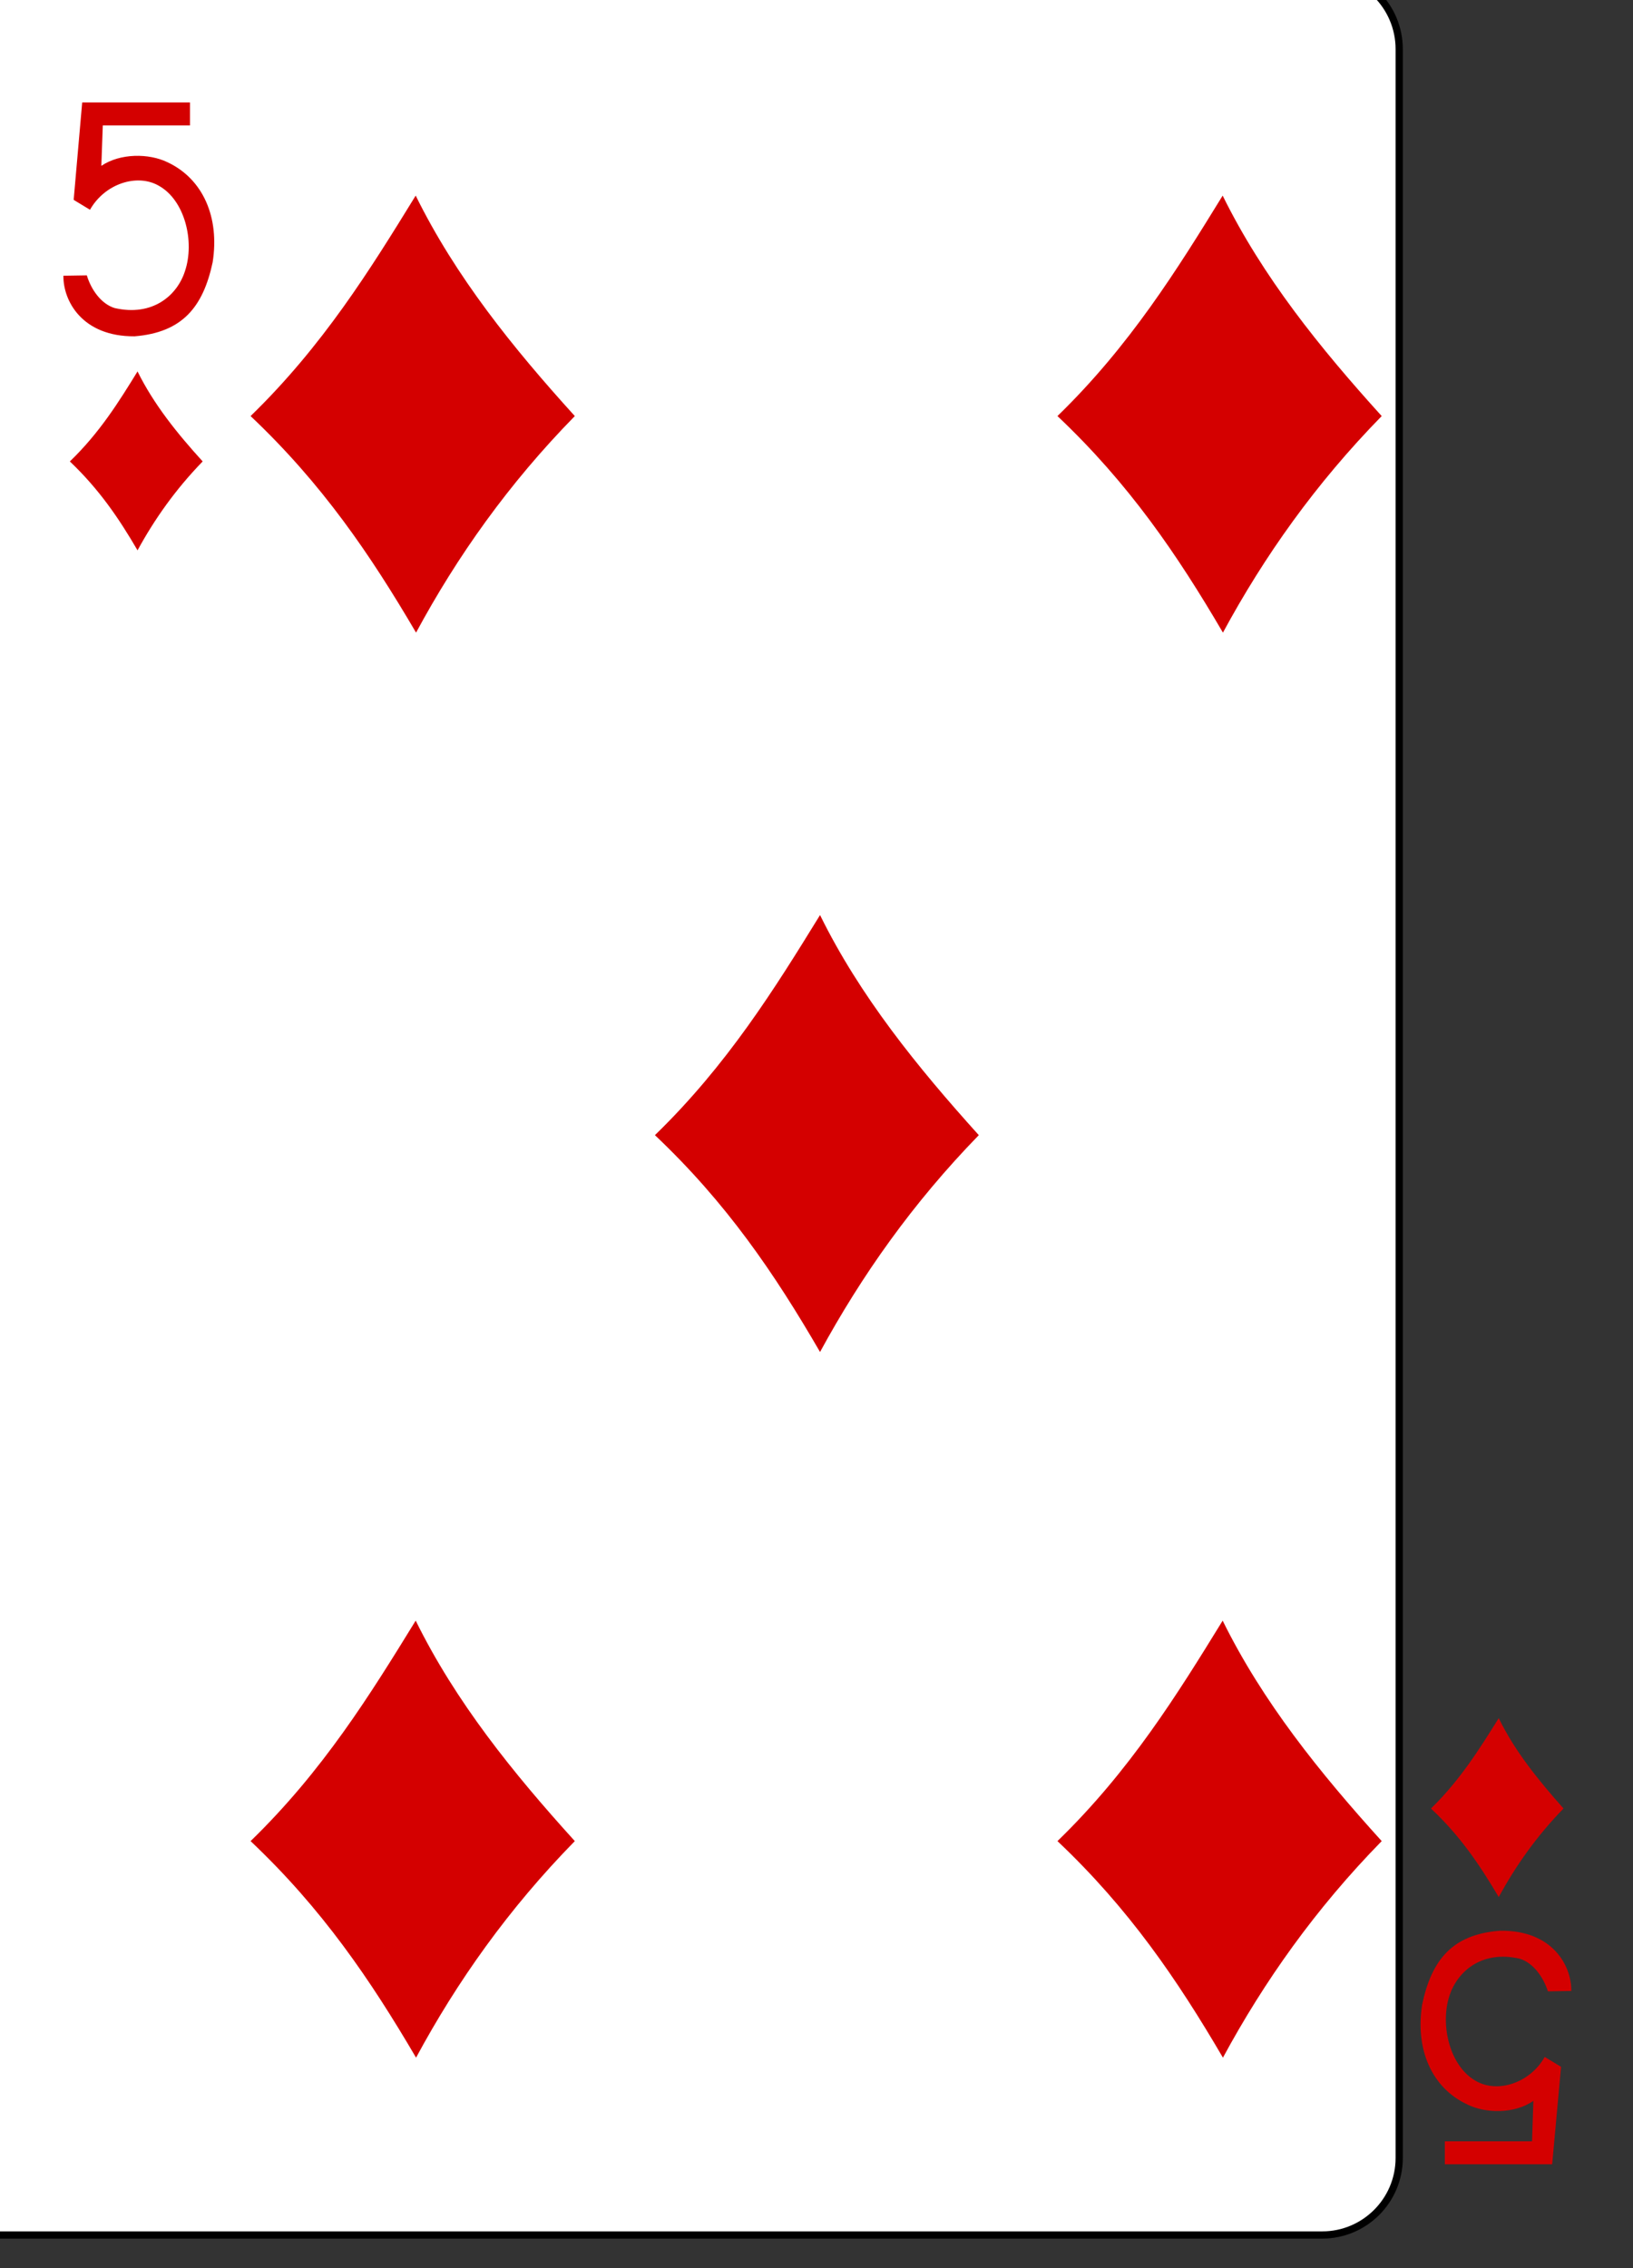 <?xml version="1.0" encoding="UTF-8"?>
<svg xmlns="http://www.w3.org/2000/svg" xmlns:xlink="http://www.w3.org/1999/xlink" width="18pt" height="25pt" viewBox="0 0 18 25" version="1.1">
<rect x="0" y="0" width="18" height="25" fill="#333333" stroke="none"/>
<g id="surface1">
<path style="fill-rule:nonzero;fill:rgb(100%,100%,100%);fill-opacity:1;stroke-width:0.997;stroke-linecap:butt;stroke-linejoin:miter;stroke:rgb(0%,0%,0%);stroke-opacity:1;stroke-miterlimit:4;" d="M 6938.248 -2746.82 L 7140.227 -2746.82 C 7146.06 -2746.82 7150.824 -2742.028 7150.824 -2736.159 L 7150.824 -2445.607 C 7150.824 -2439.738 7146.06 -2434.994 7140.227 -2434.994 L 6938.248 -2434.994 C 6932.366 -2434.994 6927.602 -2439.738 6927.602 -2445.607 L 6927.602 -2736.159 C 6927.602 -2742.028 6932.366 -2746.82 6938.248 -2746.82 Z M 6938.248 -2746.82 " transform="matrix(0.08,0,0,0.08,-556.643,219.434)"/>
<path style=" stroke:none;fill-rule:nonzero;fill:rgb(83.137%,0%,0%);fill-opacity:1;" d="M 2.762 4.586 C 3.559 3.812 4.082 2.969 4.582 2.156 C 5.023 3.051 5.652 3.832 6.336 4.586 C 5.605 5.332 5.039 6.133 4.586 6.973 C 4.082 6.113 3.551 5.332 2.762 4.586 Z M 2.762 4.586 "/>
<path style=" stroke:none;fill-rule:nonzero;fill:rgb(83.137%,0%,0%);fill-opacity:1;" d="M 2.762 20.293 C 3.559 19.52 4.082 18.676 4.582 17.863 C 5.023 18.758 5.652 19.539 6.336 20.293 C 5.605 21.039 5.039 21.84 4.586 22.68 C 4.082 21.82 3.551 21.039 2.762 20.293 Z M 2.762 20.293 "/>
<path style=" stroke:none;fill-rule:nonzero;fill:rgb(83.137%,0%,0%);fill-opacity:1;" d="M 11.656 4.586 C 12.453 3.812 12.977 2.969 13.477 2.156 C 13.918 3.051 14.547 3.832 15.23 4.586 C 14.5 5.332 13.934 6.133 13.48 6.973 C 12.977 6.113 12.445 5.332 11.656 4.586 Z M 11.656 4.586 "/>
<path style=" stroke:none;fill-rule:nonzero;fill:rgb(83.137%,0%,0%);fill-opacity:1;" d="M 7.219 12.512 C 8.016 11.738 8.539 10.898 9.039 10.086 C 9.477 10.977 10.109 11.758 10.789 12.512 C 10.059 13.262 9.496 14.062 9.039 14.902 C 8.539 14.039 8.008 13.258 7.219 12.512 Z M 7.219 12.512 "/>
<path style=" stroke:none;fill-rule:nonzero;fill:rgb(83.137%,0%,0%);fill-opacity:1;" d="M 11.656 20.293 C 12.453 19.52 12.977 18.676 13.477 17.863 C 13.918 18.758 14.547 19.539 15.23 20.293 C 14.5 21.039 13.934 21.84 13.48 22.68 C 12.977 21.82 12.445 21.039 11.656 20.293 Z M 11.656 20.293 "/>
<path style=" stroke:none;fill-rule:nonzero;fill:rgb(83.137%,0%,0%);fill-opacity:1;" d="M 15.773 19.934 C 16.098 19.617 16.312 19.27 16.52 18.938 C 16.699 19.305 16.957 19.621 17.234 19.934 C 16.938 20.238 16.707 20.566 16.52 20.91 C 16.312 20.559 16.098 20.238 15.773 19.934 Z M 15.773 19.934 "/>
<path style=" stroke:none;fill-rule:nonzero;fill:rgb(83.137%,0%,0%);fill-opacity:1;" d="M 0.77 5.086 C 1.098 4.77 1.312 4.426 1.516 4.094 C 1.695 4.457 1.953 4.777 2.234 5.086 C 1.934 5.395 1.703 5.723 1.516 6.066 C 1.309 5.711 1.094 5.395 0.77 5.086 Z M 0.77 5.086 "/>
<path style=" stroke:none;fill-rule:nonzero;fill:rgb(83.137%,0%,0%);fill-opacity:1;" d="M 0.699 3.039 L 0.957 3.035 C 1.004 3.191 1.113 3.348 1.262 3.395 C 1.68 3.492 1.953 3.258 2.039 2.988 C 2.148 2.664 2.039 2.207 1.75 2.047 C 1.512 1.91 1.156 2.023 0.992 2.312 L 0.812 2.203 L 0.906 1.129 L 2.094 1.129 L 2.094 1.383 L 1.133 1.383 L 1.117 1.828 C 1.324 1.688 1.641 1.688 1.848 1.789 C 2.238 1.973 2.422 2.395 2.344 2.891 C 2.238 3.387 2.008 3.664 1.484 3.707 C 0.902 3.711 0.695 3.312 0.699 3.039 Z M 0.699 3.039 "/>
<path style=" stroke:none;fill-rule:nonzero;fill:rgb(83.137%,0%,0%);fill-opacity:1;" d="M 17.32 21.945 L 17.062 21.949 C 17.012 21.793 16.902 21.637 16.754 21.59 C 16.336 21.492 16.066 21.727 15.977 21.996 C 15.871 22.32 15.98 22.777 16.27 22.938 C 16.508 23.074 16.863 22.961 17.027 22.672 L 17.207 22.781 L 17.109 23.855 L 15.926 23.855 L 15.926 23.602 L 16.887 23.602 L 16.902 23.156 C 16.695 23.301 16.375 23.297 16.172 23.195 C 15.781 23.012 15.598 22.59 15.676 22.094 C 15.781 21.598 16.012 21.32 16.535 21.281 C 17.117 21.273 17.324 21.672 17.32 21.945 Z M 17.32 21.945 "/>
</g>
</svg>
